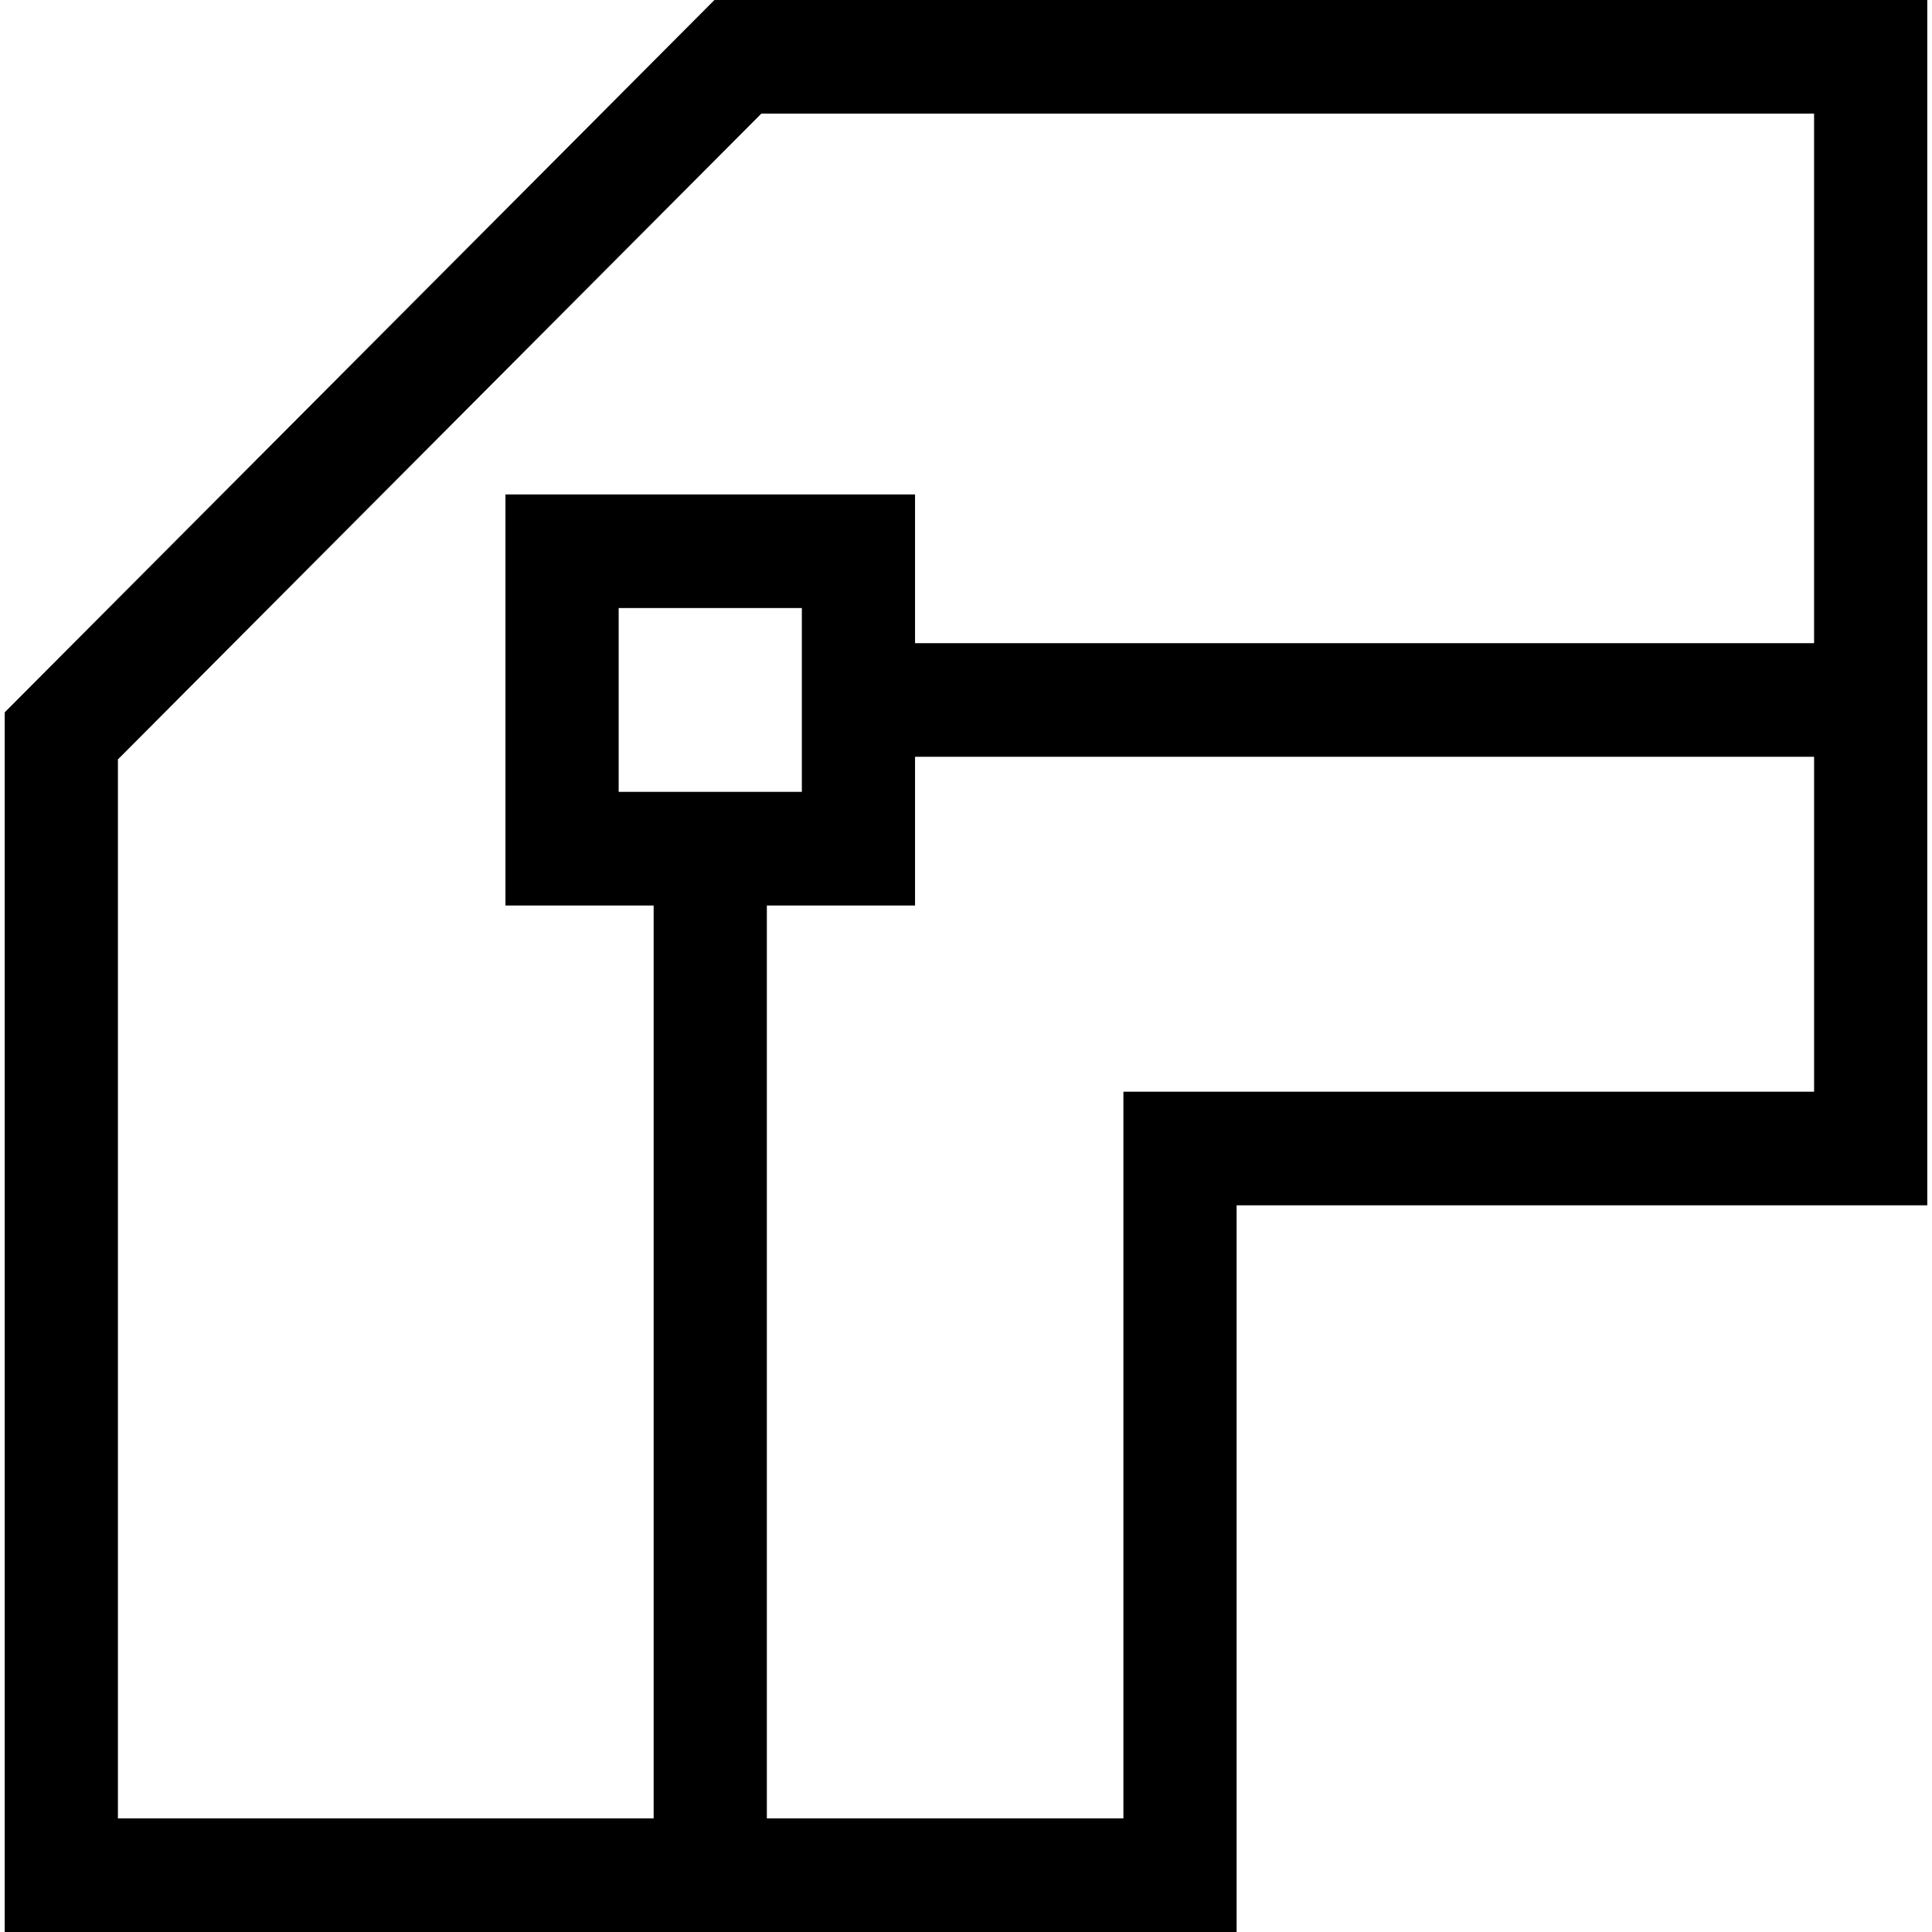 <svg id="Capa_1" enable-background="new 0 0 512 512" height="512" viewBox="0 0 512 512" width="512" xmlns="http://www.w3.org/2000/svg"><path d="m189.335 0-188.085 188.775v323.225h326.463v-192.577h183.037v-319.423zm-158.085 201.248 170.511-171.138h278.989v140.331h-238.255v-39.416h-108.543v108.942h39.271v241.923h-141.973zm132.702 8.609v-48.721h48.543v48.721zm133.761 79.456v192.577h-94.489v-241.923h39.271v-39.416h238.255v88.761h-183.037z"/></svg>